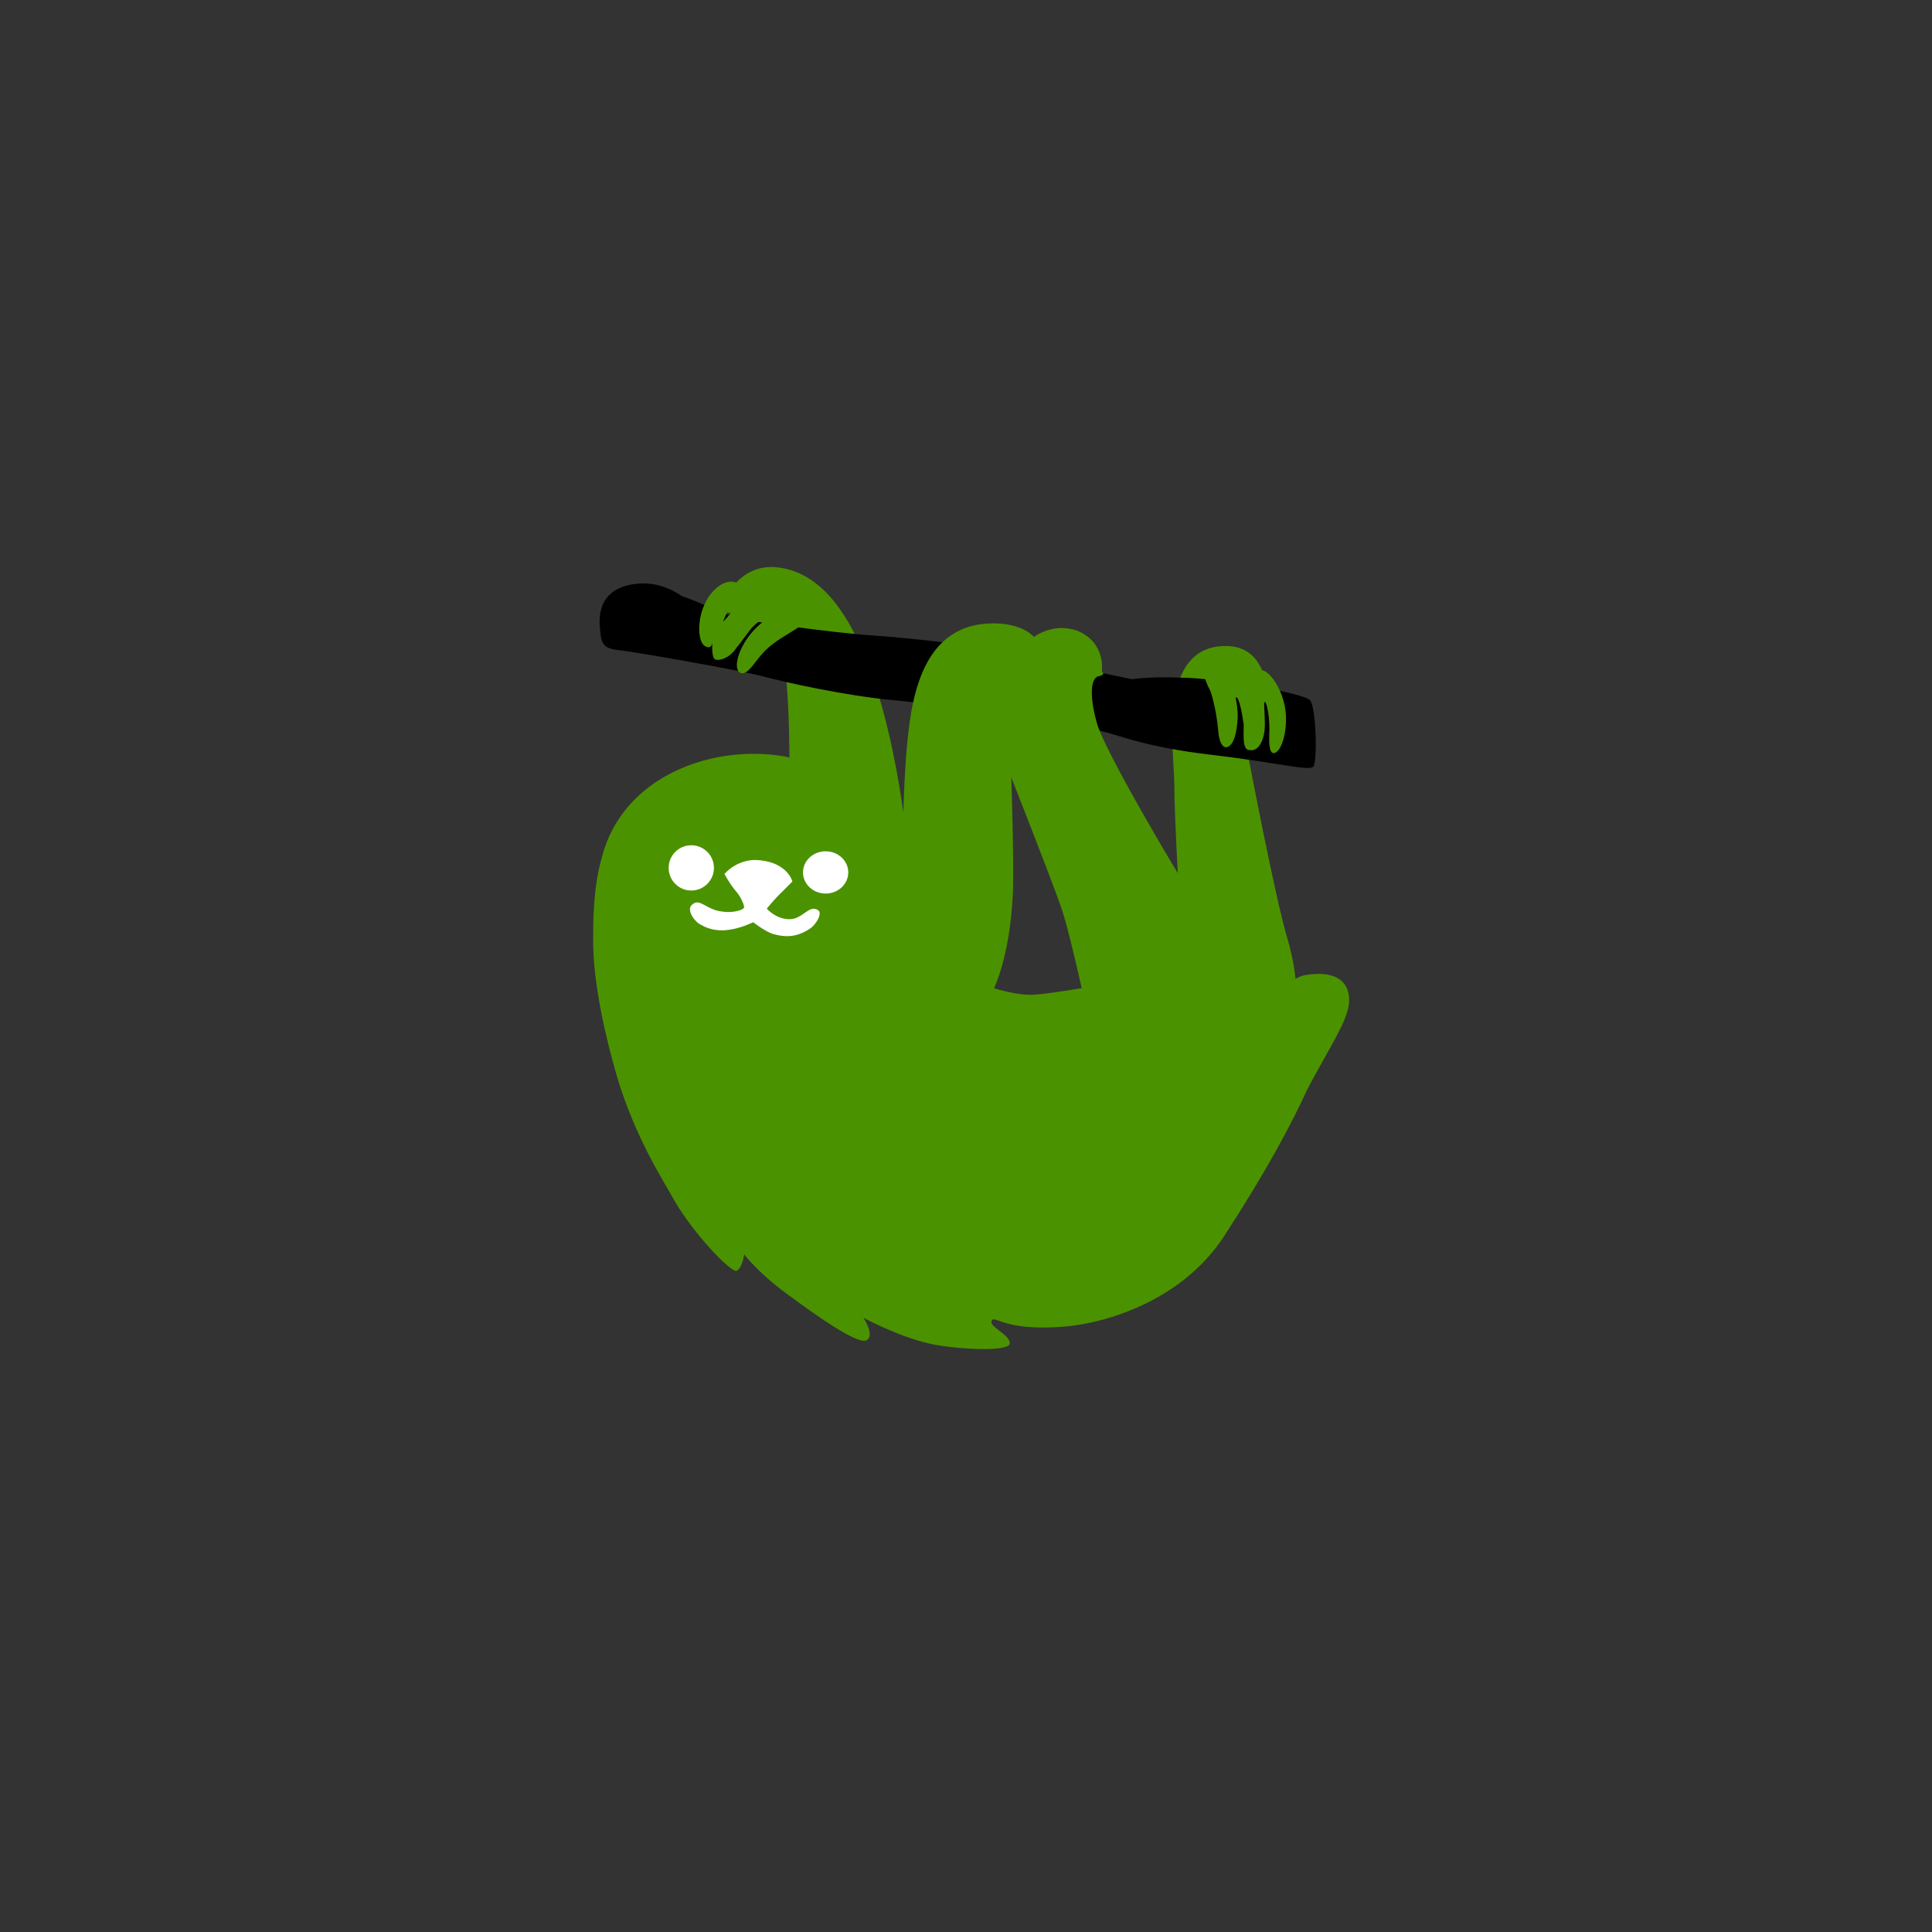 <?xml version="1.0" encoding="utf-8"?>
<!-- Generator: Adobe Illustrator 24.0.0, SVG Export Plug-In . SVG Version: 6.00 Build 0)  -->
<svg version="1.1" id="Layer_1" xmlns="http://www.w3.org/2000/svg" xmlns:xlink="http://www.w3.org/1999/xlink" x="0px" y="0px"
	 viewBox="0 0 128 128" style="enable-background:new 0 0 128 128;" xml:space="preserve">
<rect x="0" y="0" width="128" height="128" fill="#333333" stroke="none"/>
<style type="text/css">
	.st0{fill:#4B9200;}
	.st1{fill:#FFFFFF;}
</style>
<path class="st0" d="M52.3,52c0,0,0.1-6.6-0.5-8.9c-0.7-2.2-4.1-2.6-4.1-2.6s0.9-3.3,3.9-2.9c3,0.4,4.7,3.4,5.8,6.1
	c2.4,6.1,2.9,14.3,2.9,14.3L53,75.5l-7.3-2.1C45.7,73.3,52.3,52,52.3,52z"/>
<path class="st0" d="M63.6,66.2l0.9-1.2c0,0,2.4,1,4,0.9s5.8-0.9,5.8-0.9l0.2,6.9l-11.4-2C63.2,69.8,63.6,66.2,63.6,66.2z"/>
<path class="st0" d="M78.1,59.1c0,0-0.3-5.2-0.3-7.2c0-2.1-1.2-9.2,3.5-9.1c3.5,0.1,2.6,5.3,2.6,5.3l-1.3,1.5c0,0,1.9,10,2.7,12.6
	c1.5,5.2-0.4,6.8-0.4,6.8l-7.2,1L78.1,59.1z"/>
<path d="M41.5,38.8c-2.1,0.6-1.8,2.5-1.7,3.3s0.5,0.9,1.4,1s7.8,1.3,9.3,1.7s5.5,1.3,8.8,1.6s13,1.8,13.9,2.1c0.9,0.2,2.7,1,7,1.5
	s6.5,1.1,6.8,0.8s0.2-3.9-0.2-4.4c-0.4-0.5-6.4-1.5-8.5-1.5C76.2,44.8,75,45,75,45s-4.9-1-7.4-1.6s-6.9-1.1-9.8-1.3
	c-3-0.2-9-1.1-9-1.1s-2.7-1.2-3.6-1.5C44.7,39.2,43.4,38.3,41.5,38.8L41.5,38.8z"/>
<path class="st0" d="M65.5,43.4L61.6,67c0,0,2.9,0.4,3.6-0.4s1.7-3.3,1.9-7.3c0.1-1.9-0.1-7.8-0.1-7.8s2.6,6.6,3.3,8.6
	s2.2,9.2,2.2,9.2l3.9-3.8l-8.2-20.7C68.3,44.8,65.5,43.4,65.5,43.4z"/>
<path class="st0" d="M48.8,38.6c0.8,0.3-0.3,1.3-0.5,1.7s-0.4,0.9-0.4,0.9s0.9-1,1.5-1.5c0.7-0.5,1.6-0.8,2.1-0.3
	c0.6,0.6-0.1,0.9-0.8,1.4c-0.2,0.2-0.6,0.5-0.9,0.8c-0.4,0.5-0.8,1.1-1,1.3c-0.3,0.5-0.9,0.9-1.4,0.8c-0.3-0.1-0.2-1.2-0.2-1.2
	s0,0.6-0.5,0.3s-0.5-1.8,0-2.8C47.1,39.1,48,38.3,48.8,38.6z"/>
<path class="st0" d="M50.7,43.1c1.2-1.2,3.4-1.8,2.6-2.5c-0.8-0.7-2.4,0.1-3.4,1.2s-1.4,2.6-0.8,2.8C49.6,44.7,50,43.8,50.7,43.1z"
	/>
<path class="st0" d="M80.2,44.2c-0.8,0.1-0.2,1.2,0,1.6c0.2,0.6,0.4,1.5,0.5,2.5c0.1,1.5,0.7,1.4,1,0.8c0.2-0.4,0.3-1.2,0.3-1.7
	c0-0.8-0.2-1.2-0.1-1.2c0.2,0,0.4,1.1,0.5,1.8c0,0.8-0.1,1.7,0.4,1.7c0.6,0.1,1-0.7,1-1.7c0-0.8-0.1-1.5,0-1.5s0.3,0.8,0.3,1.8
	c0,0.6-0.1,1.6,0.3,1.6c0.6-0.1,1-1.9,0.7-3.2c-0.2-1-0.9-2.2-1.5-2.3s-0.4,0.7-0.4,0.7s-0.3-1-1.2-1c-0.8-0.1-0.7,0.7-0.7,0.7
	S81,44.1,80.2,44.2z"/>
<path class="st0" d="M86.5,64.6c-1.4,0.2-3.1,2.8-3.1,2.8s-2.2-4.7-4.1-7.5c-1.8-2.8-6.1-10.2-6.6-11.9s-0.5-3.1,0.1-3.2
	c0.5-0.1,0.2-0.3,0.2-0.3s0.3-1.9-1.6-2.7c-1.6-0.6-2.9,0.4-2.9,0.4s-0.7-0.9-2.7-0.9s-4,0.9-5,4.1c-0.9,2.7-0.9,7.8-1,9.6
	c0,1.8-0.7,5.8-2.3,8.5c-1.5,2.7-3.7,5.5-4,6.9c-0.2,1.4,0.3,3.2-0.9,3.2c-1.2-0.1-2-1.3-1.1-3.3c0.9-1.9,2.7-4.1,2.7-4.1l2.7-8.8
	l1.6,0.7c0.4-1.9,0.9-4.8-4-7.2c-4.9-2.3-12.9-0.5-14.6,5.8c-0.6,2.1-0.6,4.1-0.6,5.7c0,2.7,0.8,6.3,1.6,9c1.2,4,3.1,6.9,3.7,8
	c1.3,2.3,3.8,4.9,4.2,4.8c0.4-0.2,0.5-1.1,0.5-1.1s0.9,1.2,2.8,2.6c1.9,1.4,4.7,3.4,5.3,3.1s-0.2-1.5-0.2-1.5s2.2,1.2,4.3,1.7
	c1.7,0.4,5.4,0.6,5.4,0s-1.4-1.1-1.2-1.5c0.2-0.4,0.8,0.7,4.7,0.4c2.8-0.2,7.9-1.7,10.7-6c2.8-4.3,4.5-7.5,5.5-9.7
	c1.1-2.1,2.3-4,2.6-5C89.6,66.2,89.6,64.1,86.5,64.6z M72.5,66.5c-0.2,0.6-2,1.2-3.9,1.2s-3.5-0.5-4-1.4s0.6-2.2,1.1-4.8
	c0.4-2.6,0.2-7.5,0.2-10.6c0-3,0.9-6,0.9-6s0.1,2.8,0.3,4.1c0.2,1.1,0.6,2.3,1.1,3.9c0.4,1.2,2.3,4.6,3.2,7.5
	C72.3,63.3,72.8,65.6,72.5,66.5z"/>
<path class="st0" d="M50.9,54.3c-2.6-0.2-1.9-1.2-4.3-1.3c-2.3-0.1-5.2,2.8-5.2,6.1c0,3.5,2.3,8,8.5,8.3c2.4,0.1,3.6-0.3,3.6-0.3
	c1.7-2.3,3.1-4.3,4.1-6.2c0.6-1.2,0.8-2.2,1-3.2c0.2-0.9,0.1-1.8-1.2-3C55,52.3,53.1,54.4,50.9,54.3z"/>
<ellipse class="st1" cx="45.8" cy="57.5" rx="1.5" ry="1.5"/>
<ellipse class="st1" cx="54.7" cy="57.8" rx="1.5" ry="1.4"/>
<path class="st1" d="M50.4,57c-1.5-0.2-2.4,0.9-2.4,0.9s0.3,0.6,0.8,1.2c0.2,0.2,0.5,0.8,0.5,1s-0.8,0.4-1.4,0.3
	c-1.1-0.1-1.5-0.9-2-0.5c-0.5,0.3,0.1,1.2,0.6,1.4c0.5,0.3,1.2,0.4,1.8,0.3c0.8-0.1,1.6-0.5,1.6-0.5s0.9,0.7,1.4,0.8
	c1.1,0.3,1.8,0,2.4-0.4c0.4-0.3,0.8-1,0.5-1.2c-0.6-0.4-1,0.6-1.9,0.6s-1.5-0.7-1.5-0.7s0.5-0.6,0.7-0.8c0.3-0.3,1-1,1-1
	S52.2,57.2,50.4,57z"/>
<path class="st0" d="M51.7,79.9c-0.4,0.5-2.6-1.5-3.3-2.4s-1.8-2.2-1-2.8c0.8-0.6,1.7,1.3,2.4,2.1C50.4,77.7,52,79.6,51.7,79.9z"/>
<path class="st0" d="M54.1,79.4c-0.9,1,0.9,2.6,2.5,3.7s4,1.7,4.3,1.4c0.2-0.3-1.7-1.3-3.3-2.6S54.7,78.8,54.1,79.4z"/>
<path class="st0" d="M62.9,78.5c-0.1,0.6,1.3,1.3,3.4,1.2s3.6-1.1,3.5-1.5s-2,0.1-3.5,0.1S63.1,77.2,62.9,78.5z"/>
<path class="st0" d="M64.9,85.4c0,1.1,3.1,0.9,5.1,0.2c2.5-0.9,3.7-2.9,3.4-3.2c-0.4-0.4-1.7,1.3-4.2,1.9
	C68.1,84.6,64.9,84.3,64.9,85.4z"/>
</svg>
